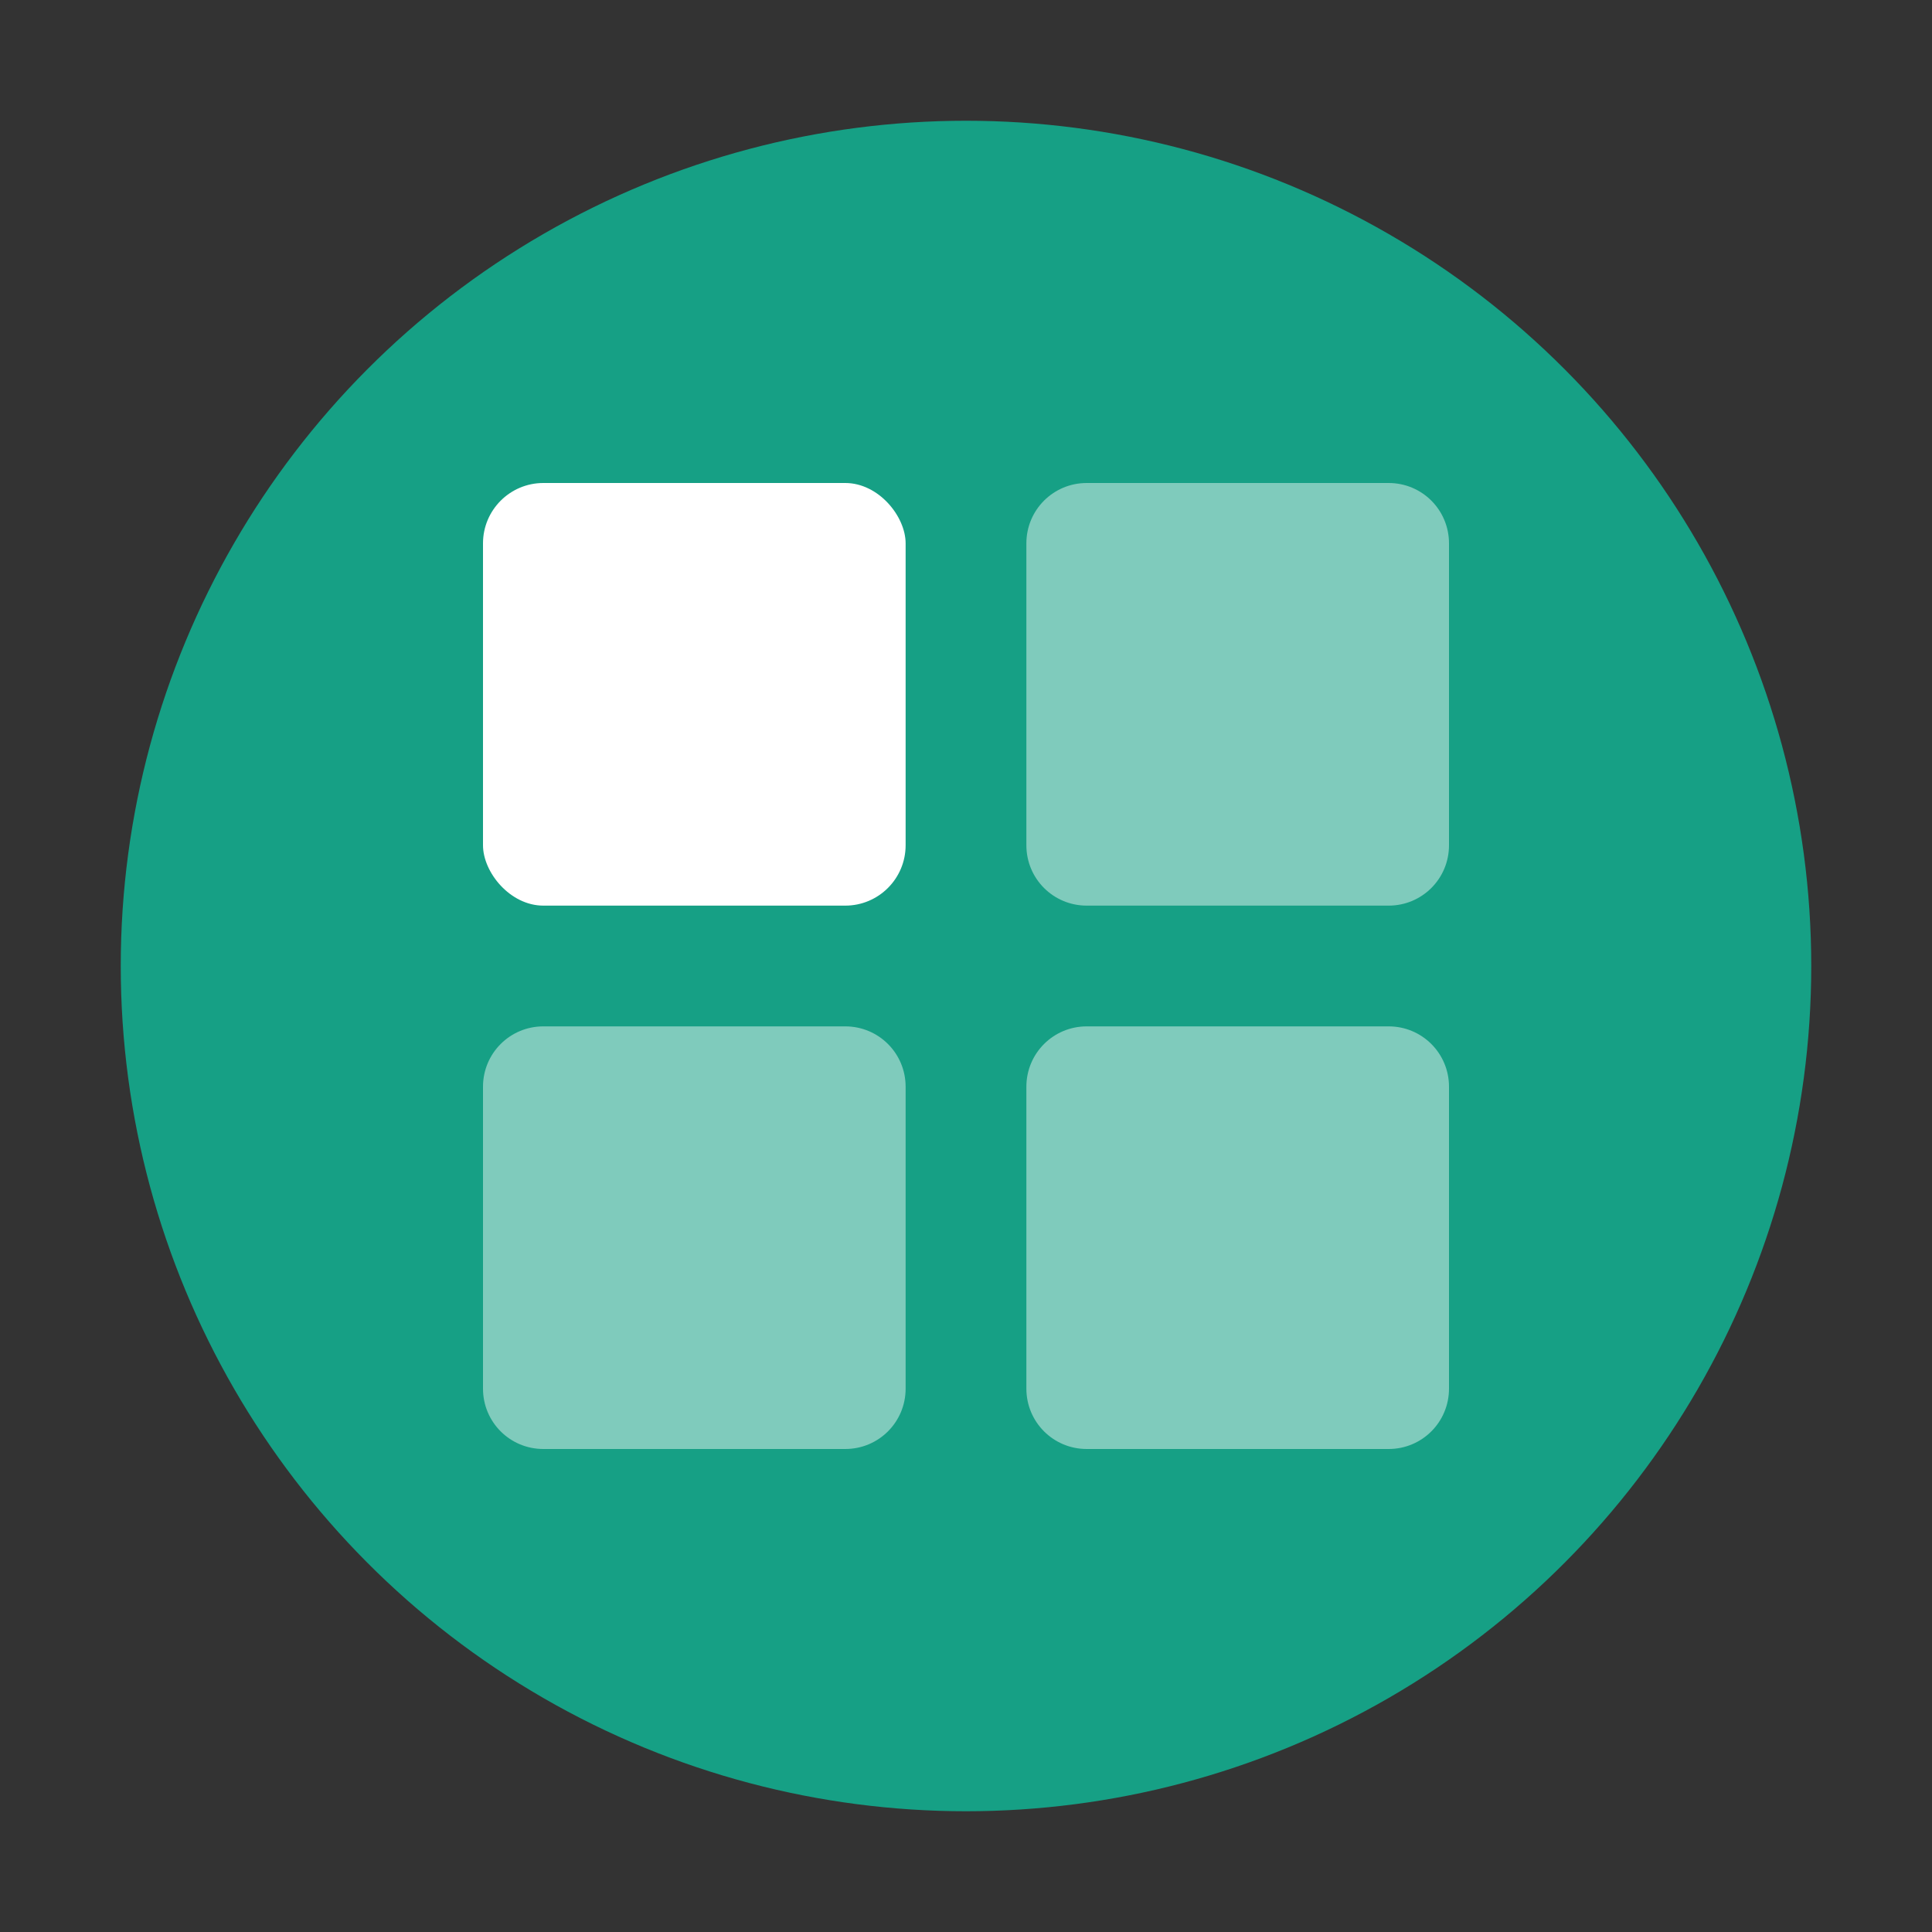 <svg xmlns="http://www.w3.org/2000/svg" width="64" height="64"><rect width="100%" height="100%" fill="#333333" stroke="none"/><circle cx="32" cy="32" r="28" fill="currentColor" style="color:#16a085"/><rect width="14" height="14" x="16" y="16" fill="#fff" rx="2" ry="2"/><path fill="#fff" d="M36 16c-1.108 0-2 .892-2 2v10c0 1.108.892 2 2 2h10c1.108 0 2-.892 2-2V18c0-1.108-.892-2-2-2zm0 18c-1.108 0-2 .892-2 2v10c0 1.108.892 2 2 2h10c1.108 0 2-.892 2-2V36c0-1.108-.892-2-2-2zm-18 0c-1.108 0-2 .892-2 2v10c0 1.108.892 2 2 2h10c1.108 0 2-.892 2-2V36c0-1.108-.892-2-2-2z" opacity=".45"/></svg>